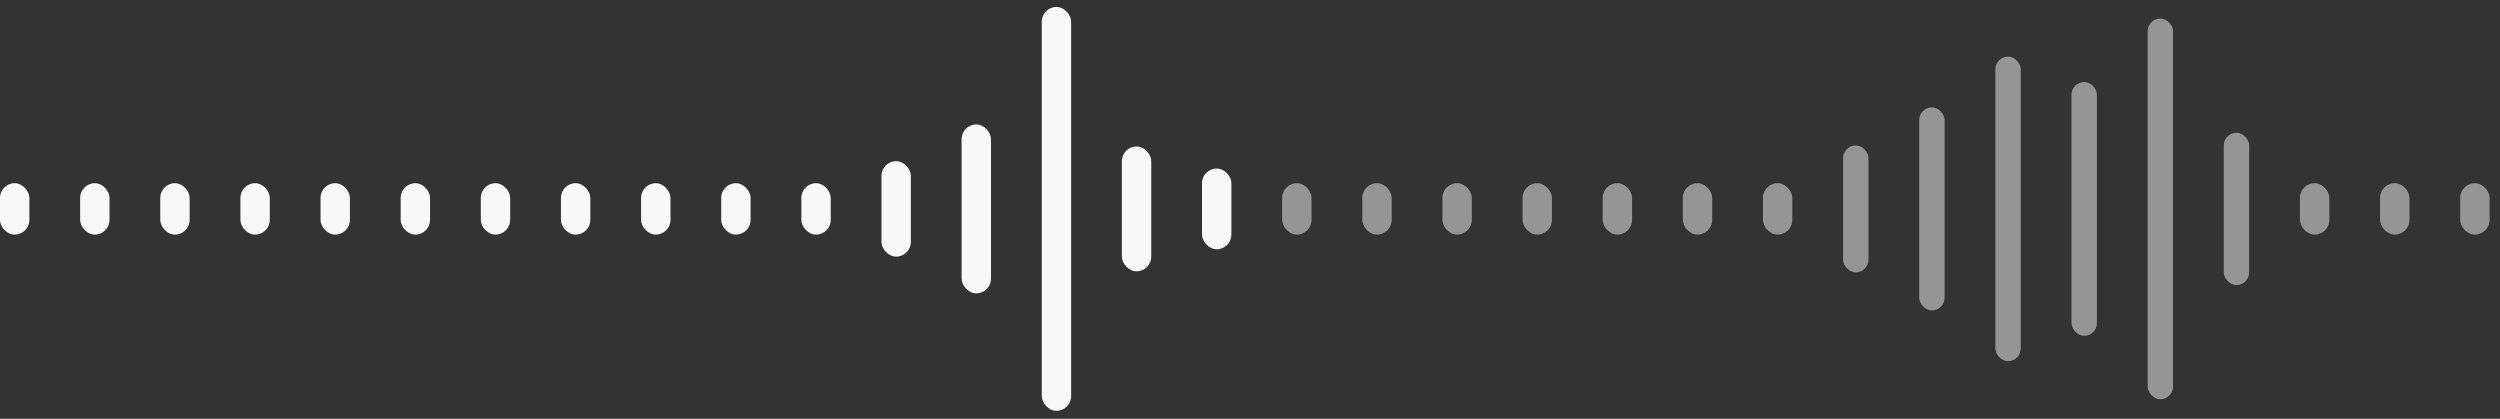 <svg width="197" height="33" viewBox="0 0 197 33" fill="none" xmlns="http://www.w3.org/2000/svg">
<rect x="0" y="0" width="197" height="33" fill="#333333" stroke="none"/>
<rect y="14.436" width="2.315" height="4.051" rx="1.157" fill="#F8F8F8"/>
<rect x="6.315" y="14.436" width="2.315" height="4.051" rx="1.157" fill="#F8F8F8"/>
<rect x="12.629" y="14.436" width="2.315" height="4.051" rx="1.157" fill="#F8F8F8"/>
<rect x="18.944" y="14.436" width="2.315" height="4.051" rx="1.157" fill="#F8F8F8"/>
<rect x="25.258" y="14.436" width="2.315" height="4.051" rx="1.157" fill="#F8F8F8"/>
<rect x="31.573" y="14.436" width="2.315" height="4.051" rx="1.157" fill="#F8F8F8"/>
<rect x="37.887" y="14.436" width="2.315" height="4.051" rx="1.157" fill="#F8F8F8"/>
<rect x="44.202" y="14.436" width="2.315" height="4.051" rx="1.157" fill="#F8F8F8"/>
<rect x="50.517" y="14.436" width="2.315" height="4.051" rx="1.157" fill="#F8F8F8"/>
<rect x="56.831" y="14.436" width="2.315" height="4.051" rx="1.157" fill="#F8F8F8"/>
<rect x="63.146" y="14.436" width="2.315" height="4.051" rx="1.157" fill="#F8F8F8"/>
<rect x="69.46" y="12.7" width="2.315" height="7.522" rx="1.157" fill="#F8F8F8"/>
<rect x="75.775" y="9.807" width="2.315" height="13.309" rx="1.157" fill="#F8F8F8"/>
<rect x="82.09" y="0.548" width="2.315" height="31.825" rx="1.157" fill="#F8F8F8"/>
<rect x="88.404" y="11.543" width="2.315" height="9.837" rx="1.157" fill="#F8F8F8"/>
<rect x="94.719" y="13.278" width="2.315" height="6.365" rx="1.157" fill="#F8F8F8"/>
<g opacity="0.5">
<rect x="101.033" y="14.435" width="2.315" height="4.051" rx="1.157" fill="#F8F8F8"/>
<rect x="107.348" y="14.435" width="2.315" height="4.051" rx="1.157" fill="#F8F8F8"/>
<rect x="113.662" y="14.435" width="2.315" height="4.051" rx="1.157" fill="#F8F8F8"/>
<rect x="119.977" y="14.435" width="2.315" height="4.051" rx="1.157" fill="#F8F8F8"/>
<rect x="126.291" y="14.435" width="2.315" height="4.051" rx="1.157" fill="#F8F8F8"/>
<rect x="132.606" y="14.435" width="2.315" height="4.051" rx="1.157" fill="#F8F8F8"/>
<rect x="138.92" y="14.435" width="2.315" height="4.051" rx="1.157" fill="#F8F8F8"/>
<rect x="145.235" y="11.461" width="2" height="10" rx="1" fill="#F8F8F8"/>
<rect x="151.235" y="8.461" width="2" height="16" rx="1" fill="#F8F8F8"/>
<rect x="157.235" y="4.461" width="2" height="24" rx="1" fill="#F8F8F8"/>
<rect x="163.235" y="6.461" width="2" height="20" rx="1" fill="#F8F8F8"/>
<rect x="169.235" y="1.461" width="2" height="30" rx="1" fill="#F8F8F8"/>
<rect x="175.235" y="10.461" width="2" height="12" rx="1" fill="#F8F8F8"/>
<rect x="181.235" y="14.435" width="2.315" height="4.051" rx="1.157" fill="#F8F8F8"/>
<rect x="187.55" y="14.435" width="2.315" height="4.051" rx="1.157" fill="#F8F8F8"/>
<rect x="193.864" y="14.436" width="2.315" height="4.051" rx="1.157" fill="#F8F8F8"/>
</g>
</svg>
